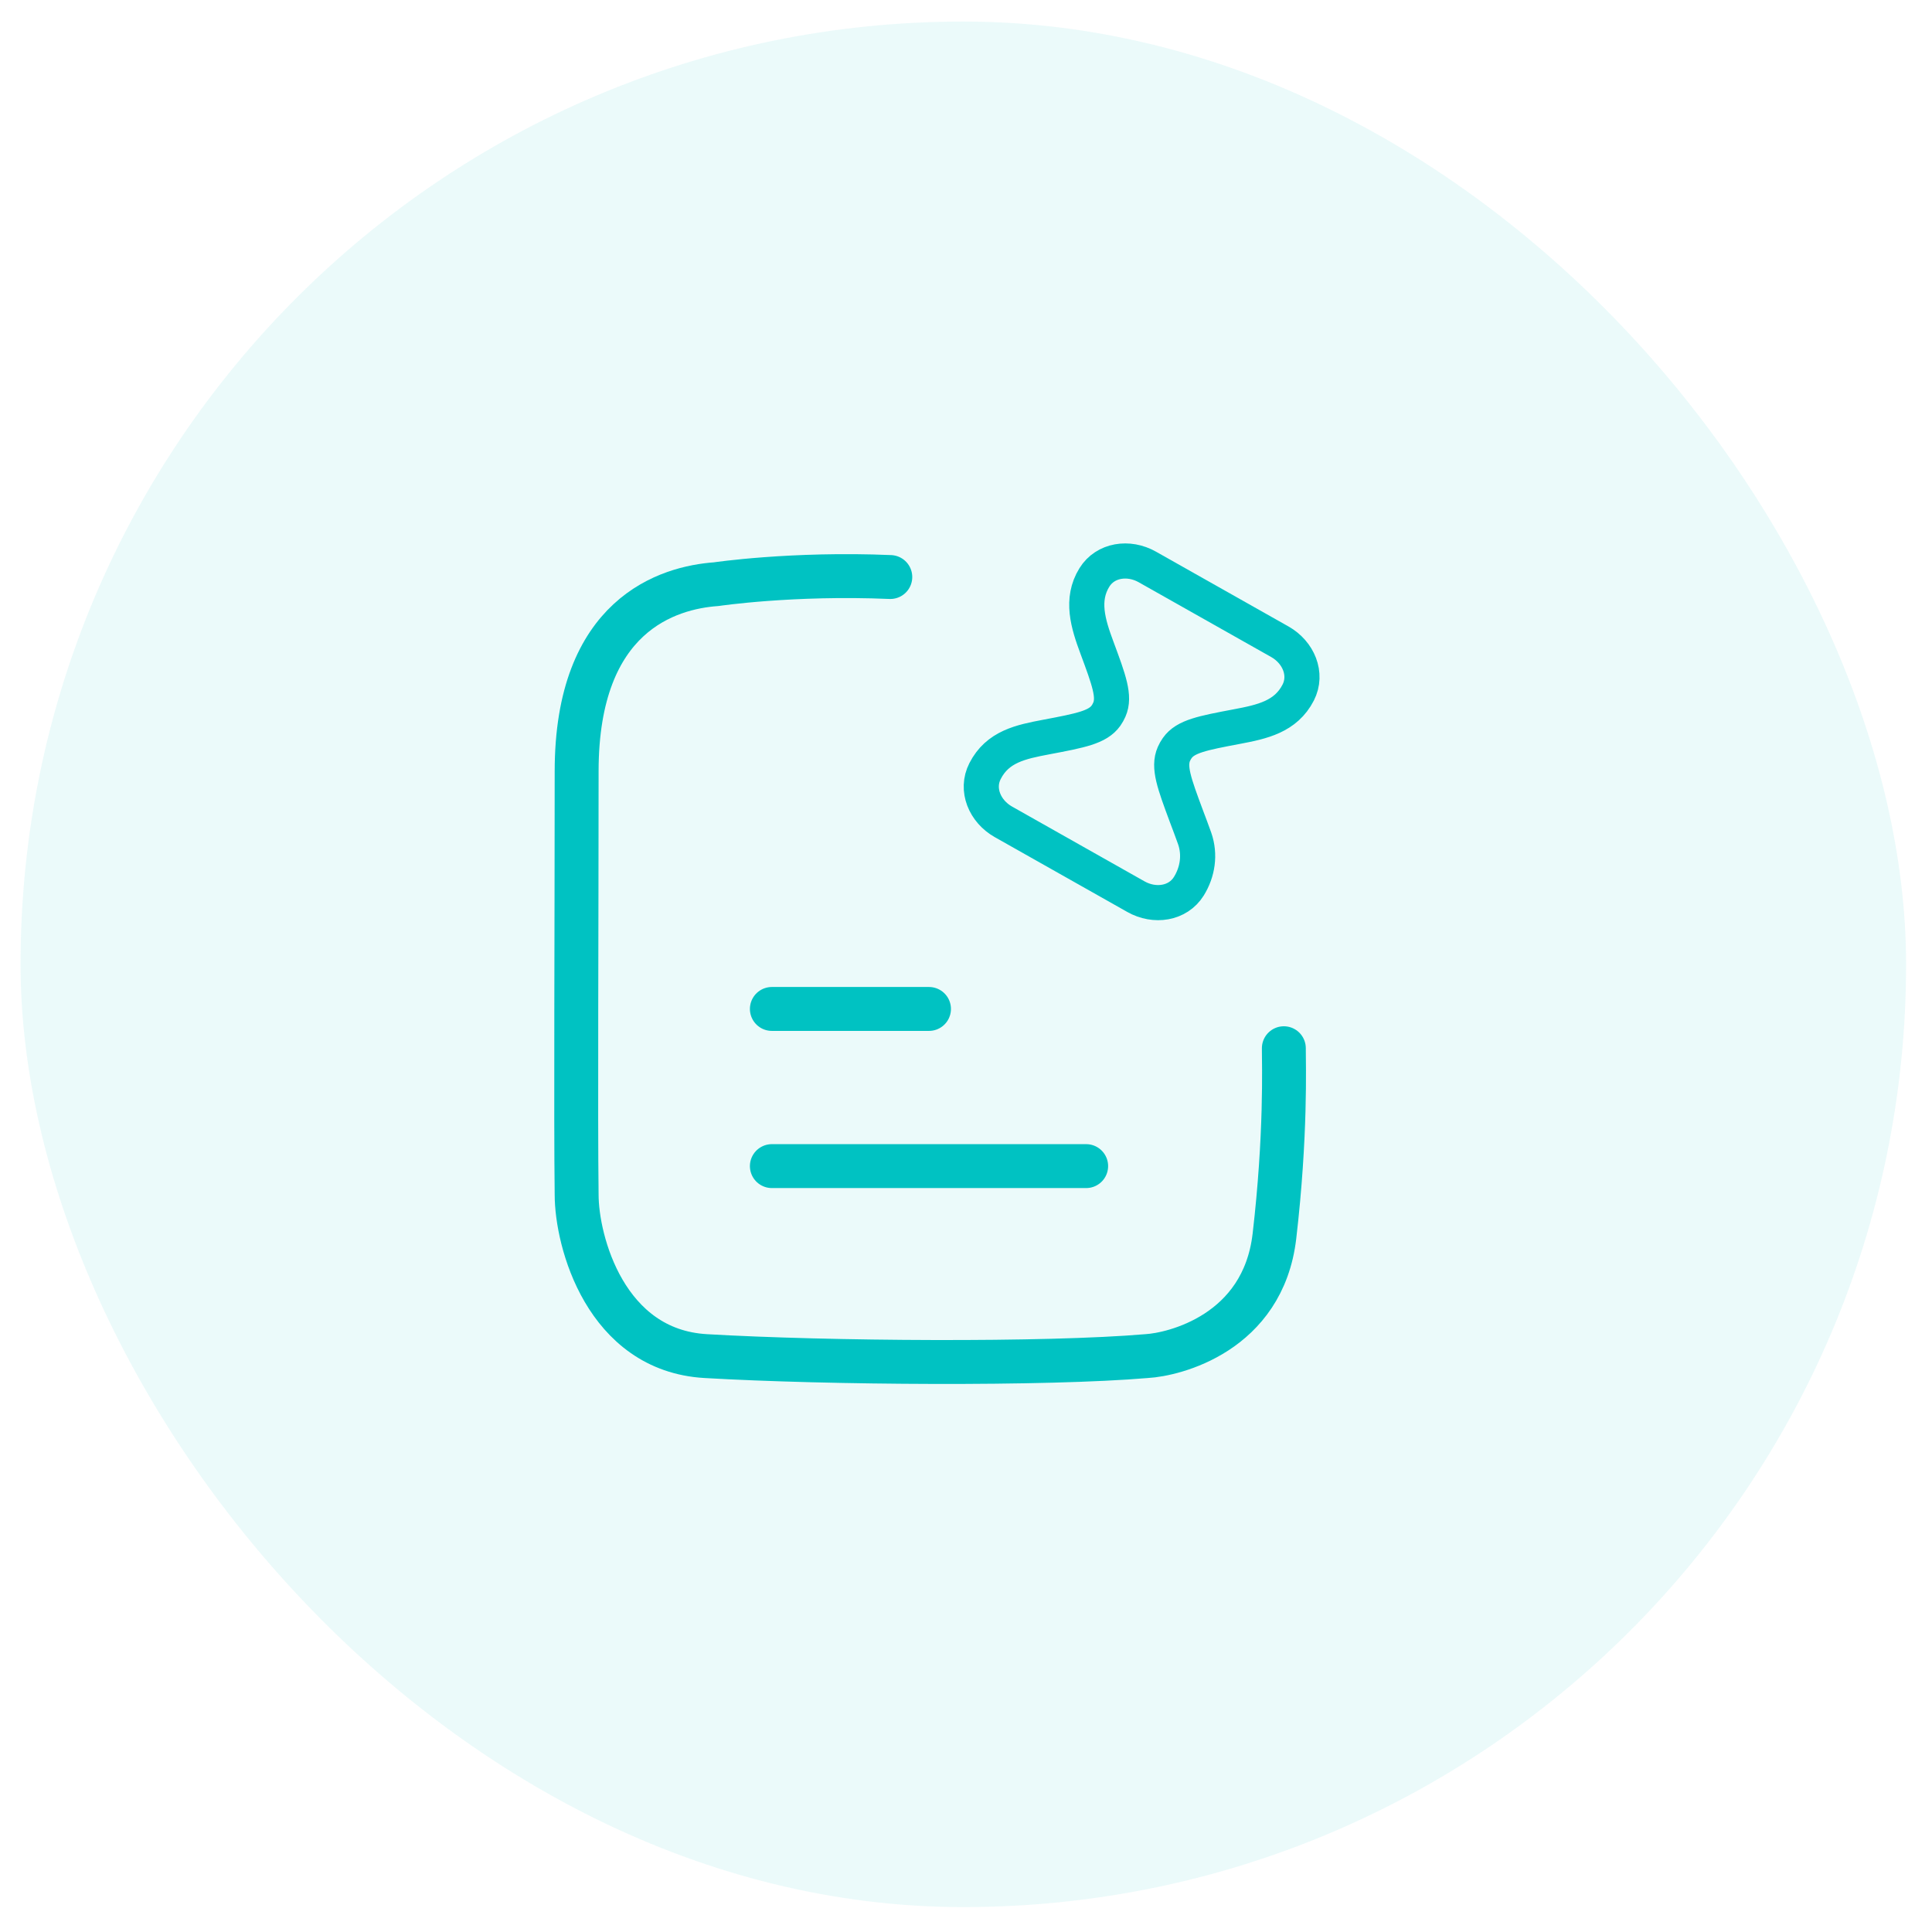 <svg width="66" height="66" viewBox="0 0 66 66" fill="none" xmlns="http://www.w3.org/2000/svg">
<rect x="0.702" y="0.736" width="64.413" height="64.413" rx="32.207" fill="#00C2C2" fill-opacity="0.08"/>
<path d="M30.414 19.712C27.06 19.57 24.47 19.956 24.47 19.956C22.834 20.073 19.699 20.991 19.699 26.346C19.699 31.657 19.665 38.203 19.699 40.813C19.699 42.408 20.686 46.127 24.104 46.326C28.257 46.569 35.739 46.62 39.172 46.326C40.09 46.275 43.15 45.553 43.537 42.225C43.938 38.776 43.858 36.38 43.858 35.809" stroke="#00C2C2" stroke-width="1.5" stroke-linecap="round" stroke-linejoin="round"/>
<path d="M26.368 34.467H31.736" stroke="#00C2C2" stroke-width="1.5" stroke-linecap="round"/>
<path d="M26.368 39.836H37.105" stroke="#00C2C2" stroke-width="1.5" stroke-linecap="round"/>
<path d="M43.723 21.924L39.193 19.367C38.559 19.009 37.76 19.123 37.386 19.726C36.915 20.485 37.17 21.31 37.471 22.119C37.886 23.238 38.094 23.797 37.896 24.245C37.865 24.315 37.828 24.382 37.784 24.445C37.502 24.845 36.916 24.956 35.743 25.178C34.872 25.343 34.078 25.505 33.651 26.341C33.327 26.973 33.642 27.716 34.277 28.075L38.806 30.632C39.441 30.991 40.24 30.876 40.614 30.273C40.912 29.792 41.006 29.2 40.811 28.641C40.722 28.386 40.623 28.133 40.529 27.88C40.113 26.761 39.905 26.202 40.103 25.754C40.134 25.684 40.172 25.617 40.216 25.555C40.497 25.154 41.083 25.043 42.256 24.821C43.118 24.658 43.926 24.484 44.349 23.658C44.672 23.026 44.357 22.283 43.723 21.924Z" stroke="#00C2C2" stroke-width="1.2" stroke-linecap="round"/>
</svg>
